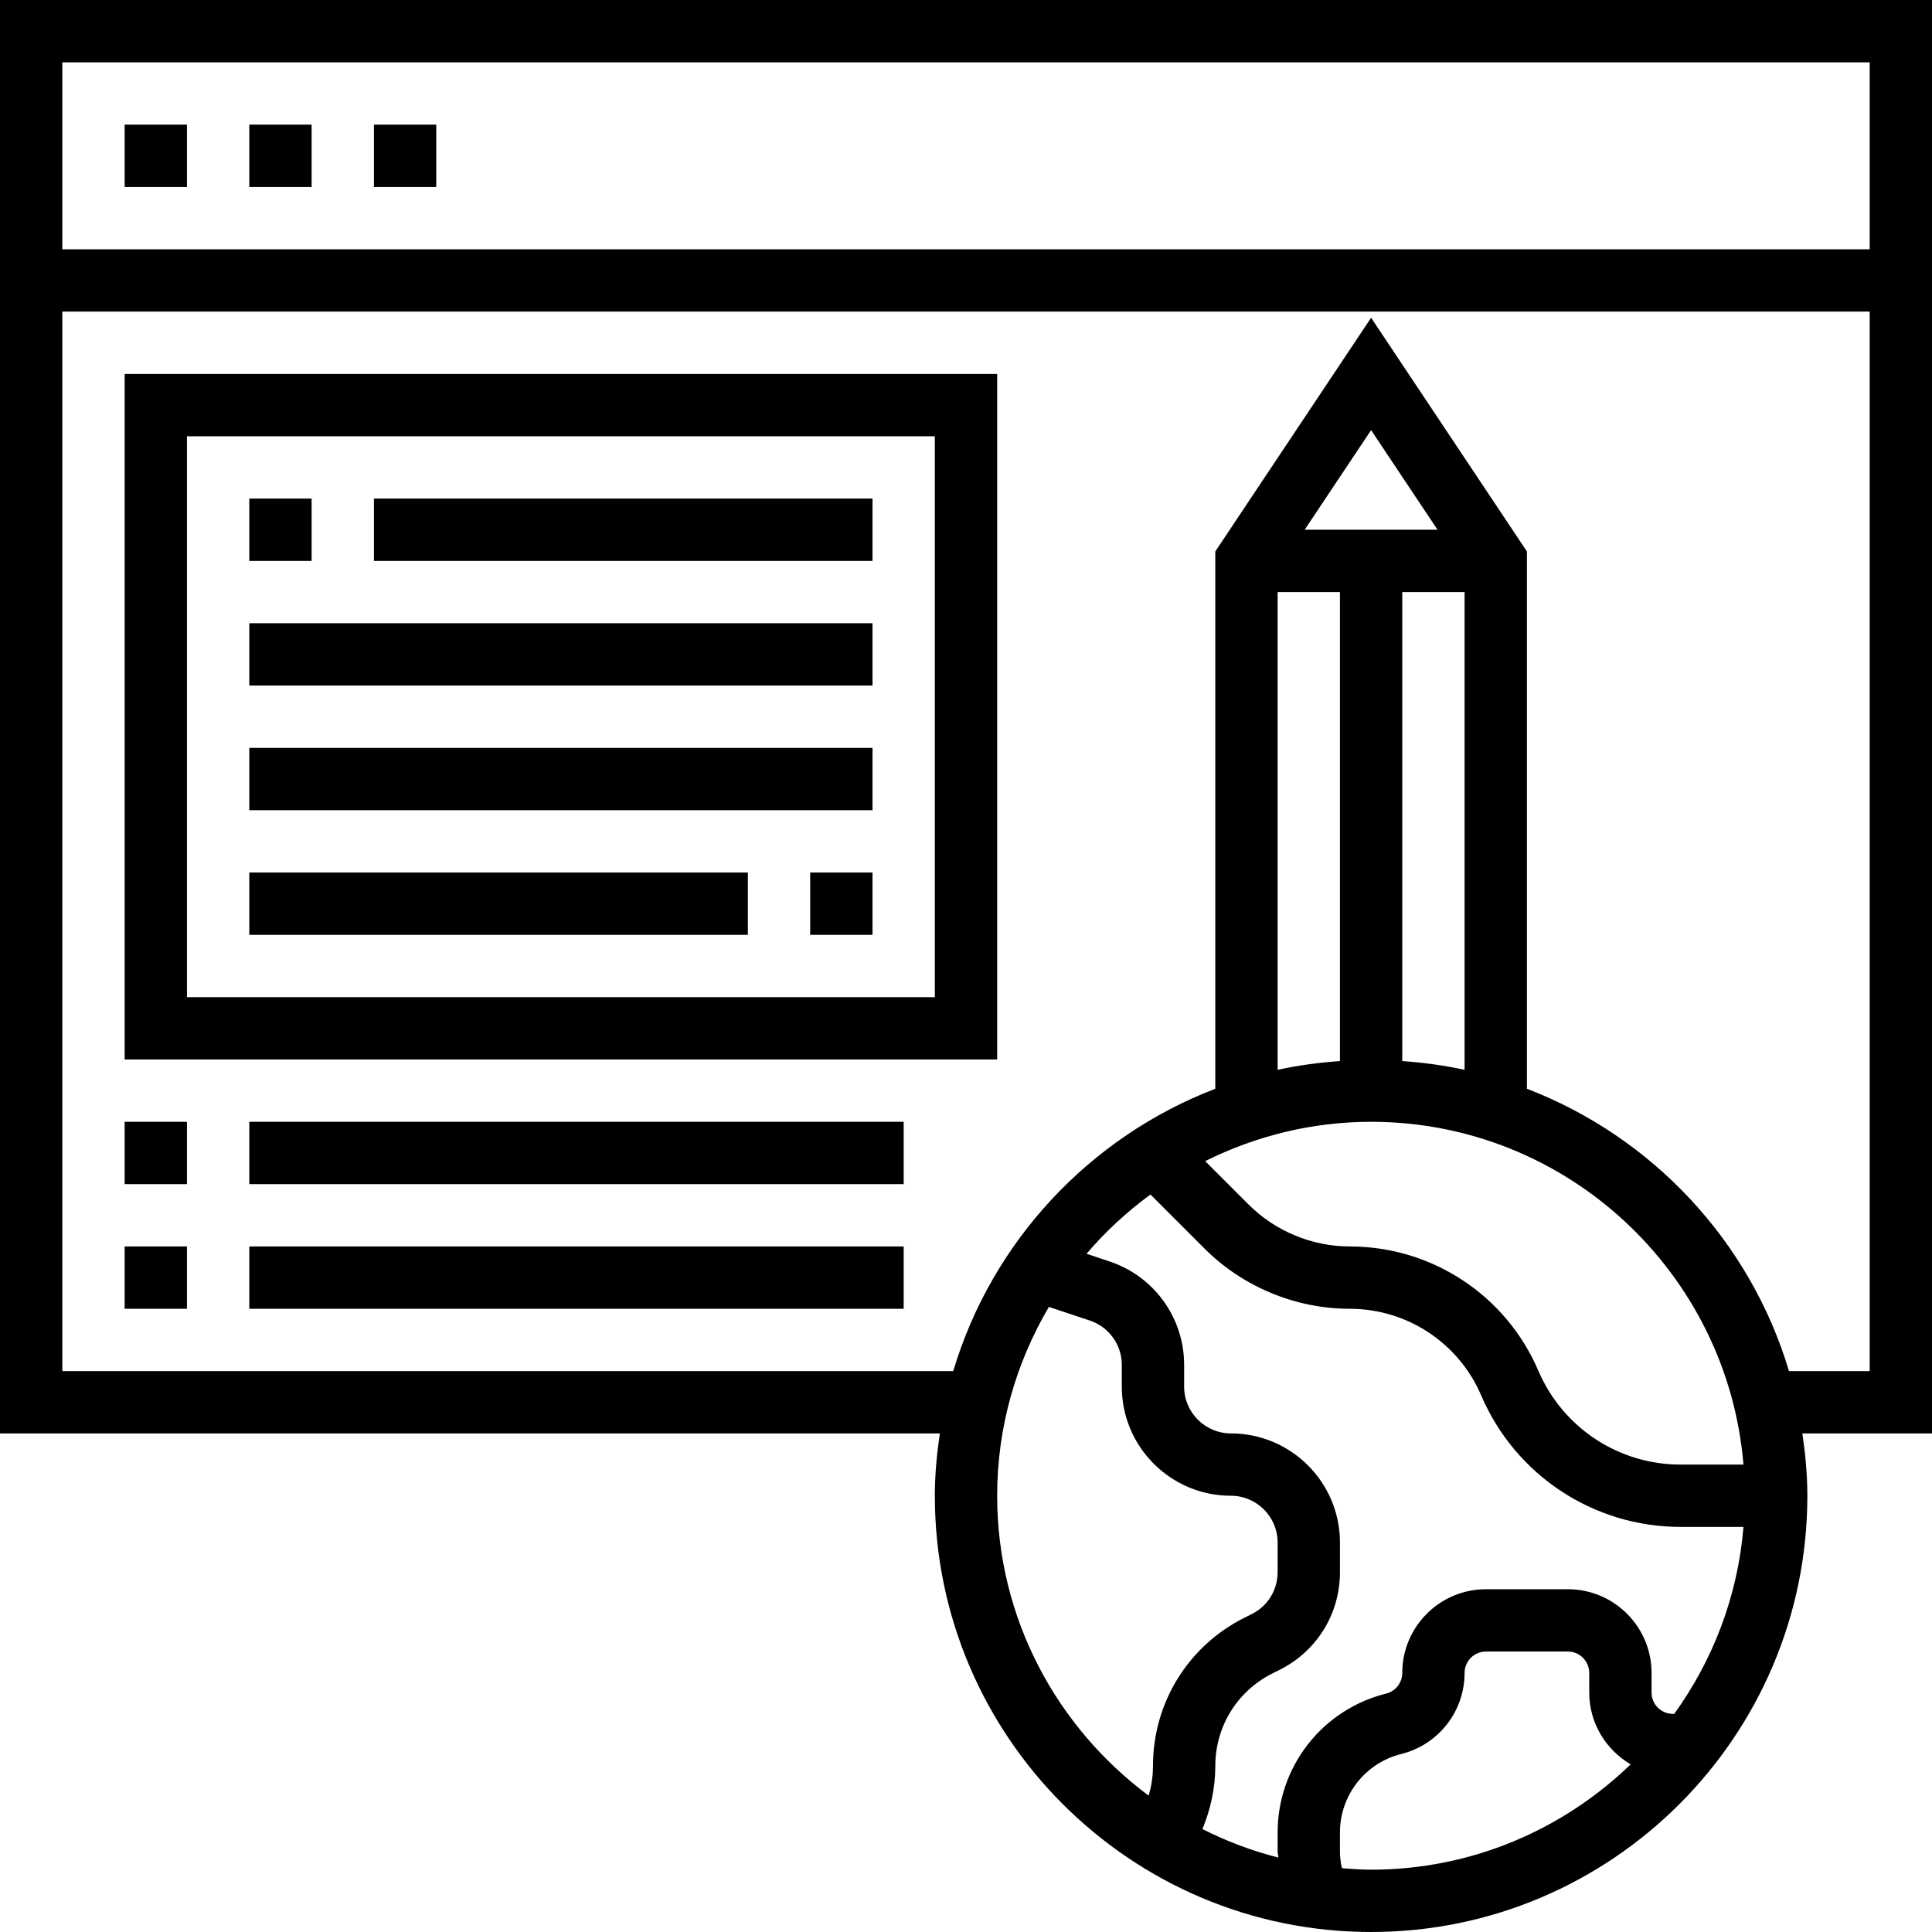 <svg height="496pt" viewBox="0 0 496 496" width="496pt" xmlns="http://www.w3.org/2000/svg"><path d="m32 32h16v16h-16zm0 0"/><path d="m64 32h16v16h-16zm0 0"/><path d="m96 32h16v16h-16zm0 0"/><path d="m32 272h224v-176h-224zm16-160h192v144h-192zm0 0"/><path d="m64 128h16v16h-16zm0 0"/><path d="m96 128h128v16h-128zm0 0"/><path d="m64 160h160v16h-160zm0 0"/><path d="m64 192h160v16h-160zm0 0"/><path d="m208 224h16v16h-16zm0 0"/><path d="m64 224h128v16h-128zm0 0"/><path d="m496 0h-496v368h241.281c-.762 5.238-1.281 10.551-1.281 16 0 61.762 50.238 112 112 112s112-50.238 112-112c0-5.449-.52-10.762-1.281-16h33.281zm-16 16v48h-464v-48zm-224 368c0-17.695 4.895-34.23 13.281-48.48l10.52 3.504c4.902 1.641 8.199 6.215 8.199 11.391v5.586c0 15.441 12.559 28 28 28 6.617 0 12 5.383 12 12v7.641c0 4.566-2.535 8.688-6.633 10.734l-1.816.906c-14.527 7.254-23.551 21.863-23.551 38.109 0 2.602-.383 5.152-1.113 7.594-23.543-17.512-38.887-45.457-38.887-76.984zm104-111.594v-120.406h16v122.656c-5.207-1.145-10.551-1.863-16-2.25zm-25.055-136.406 17.055-25.574 17.055 25.574zm-6.945 16h16v120.406c-5.449.387-10.793 1.105-16 2.25zm24 136c50.238 0 91.504 38.801 95.594 88h-16.152c-15.898 0-30.219-9.449-36.488-24.055-8.297-19.41-27.32-31.945-48.441-31.945-9.664 0-19.121-3.922-25.953-10.754l-11.16-11.156c12.867-6.395 27.289-10.09 42.602-10.09zm-56.648 18.664 13.895 13.895c9.816 9.816 23.395 15.441 37.266 15.441 14.711 0 27.953 8.734 33.746 22.238 8.781 20.516 28.879 33.762 51.191 33.762h16.152c-1.48 17.832-7.859 34.258-17.777 48h-.336c-3.031 0-5.488-2.457-5.488-5.48v-5.047c0-11.84-9.633-21.473-21.48-21.473h-21.047c-11.84 0-21.473 9.633-21.473 21.48 0 2.52-1.711 4.703-4.152 5.312-16.391 4.086-27.848 18.758-27.848 35.672v4.773c0 .562.152 1.098.176 1.656-6.816-1.75-13.336-4.199-19.48-7.32 2.105-5.109 3.305-10.559 3.305-16.184 0-10.152 5.633-19.262 14.711-23.797l1.816-.906c9.543-4.785 15.473-14.375 15.473-25.047v-7.641c0-15.441-12.559-28-28-28-6.617 0-12-5.383-12-12v-5.586c0-12.062-7.688-22.742-19.145-26.559l-5.918-1.977c4.855-5.695 10.375-10.773 16.414-15.215zm49.152 172.961c-.328-1.457-.504-2.922-.504-4.395v-4.773c0-9.547 6.473-17.832 15.727-20.152 9.586-2.383 16.273-10.953 16.273-20.824 0-3.023 2.457-5.48 5.48-5.48h21.047c3.016 0 5.473 2.457 5.473 5.48v5.047c0 7.871 4.305 14.695 10.633 18.434-17.281 16.703-40.754 27.039-66.633 27.039-2.527 0-5.016-.184-7.496-.375zm114.777-127.625c-9.961-33.336-35.066-60.105-67.281-72.488v-137.938l-40-60-40 60v137.938c-32.223 12.383-57.32 39.152-67.281 72.488h-228.719v-272h464v272zm0 0"/><path d="m32 288h16v16h-16zm0 0"/><path d="m32 320h16v16h-16zm0 0"/><path d="m64 288h168v16h-168zm0 0"/><path d="m64 320h168v16h-168zm0 0"/></svg>